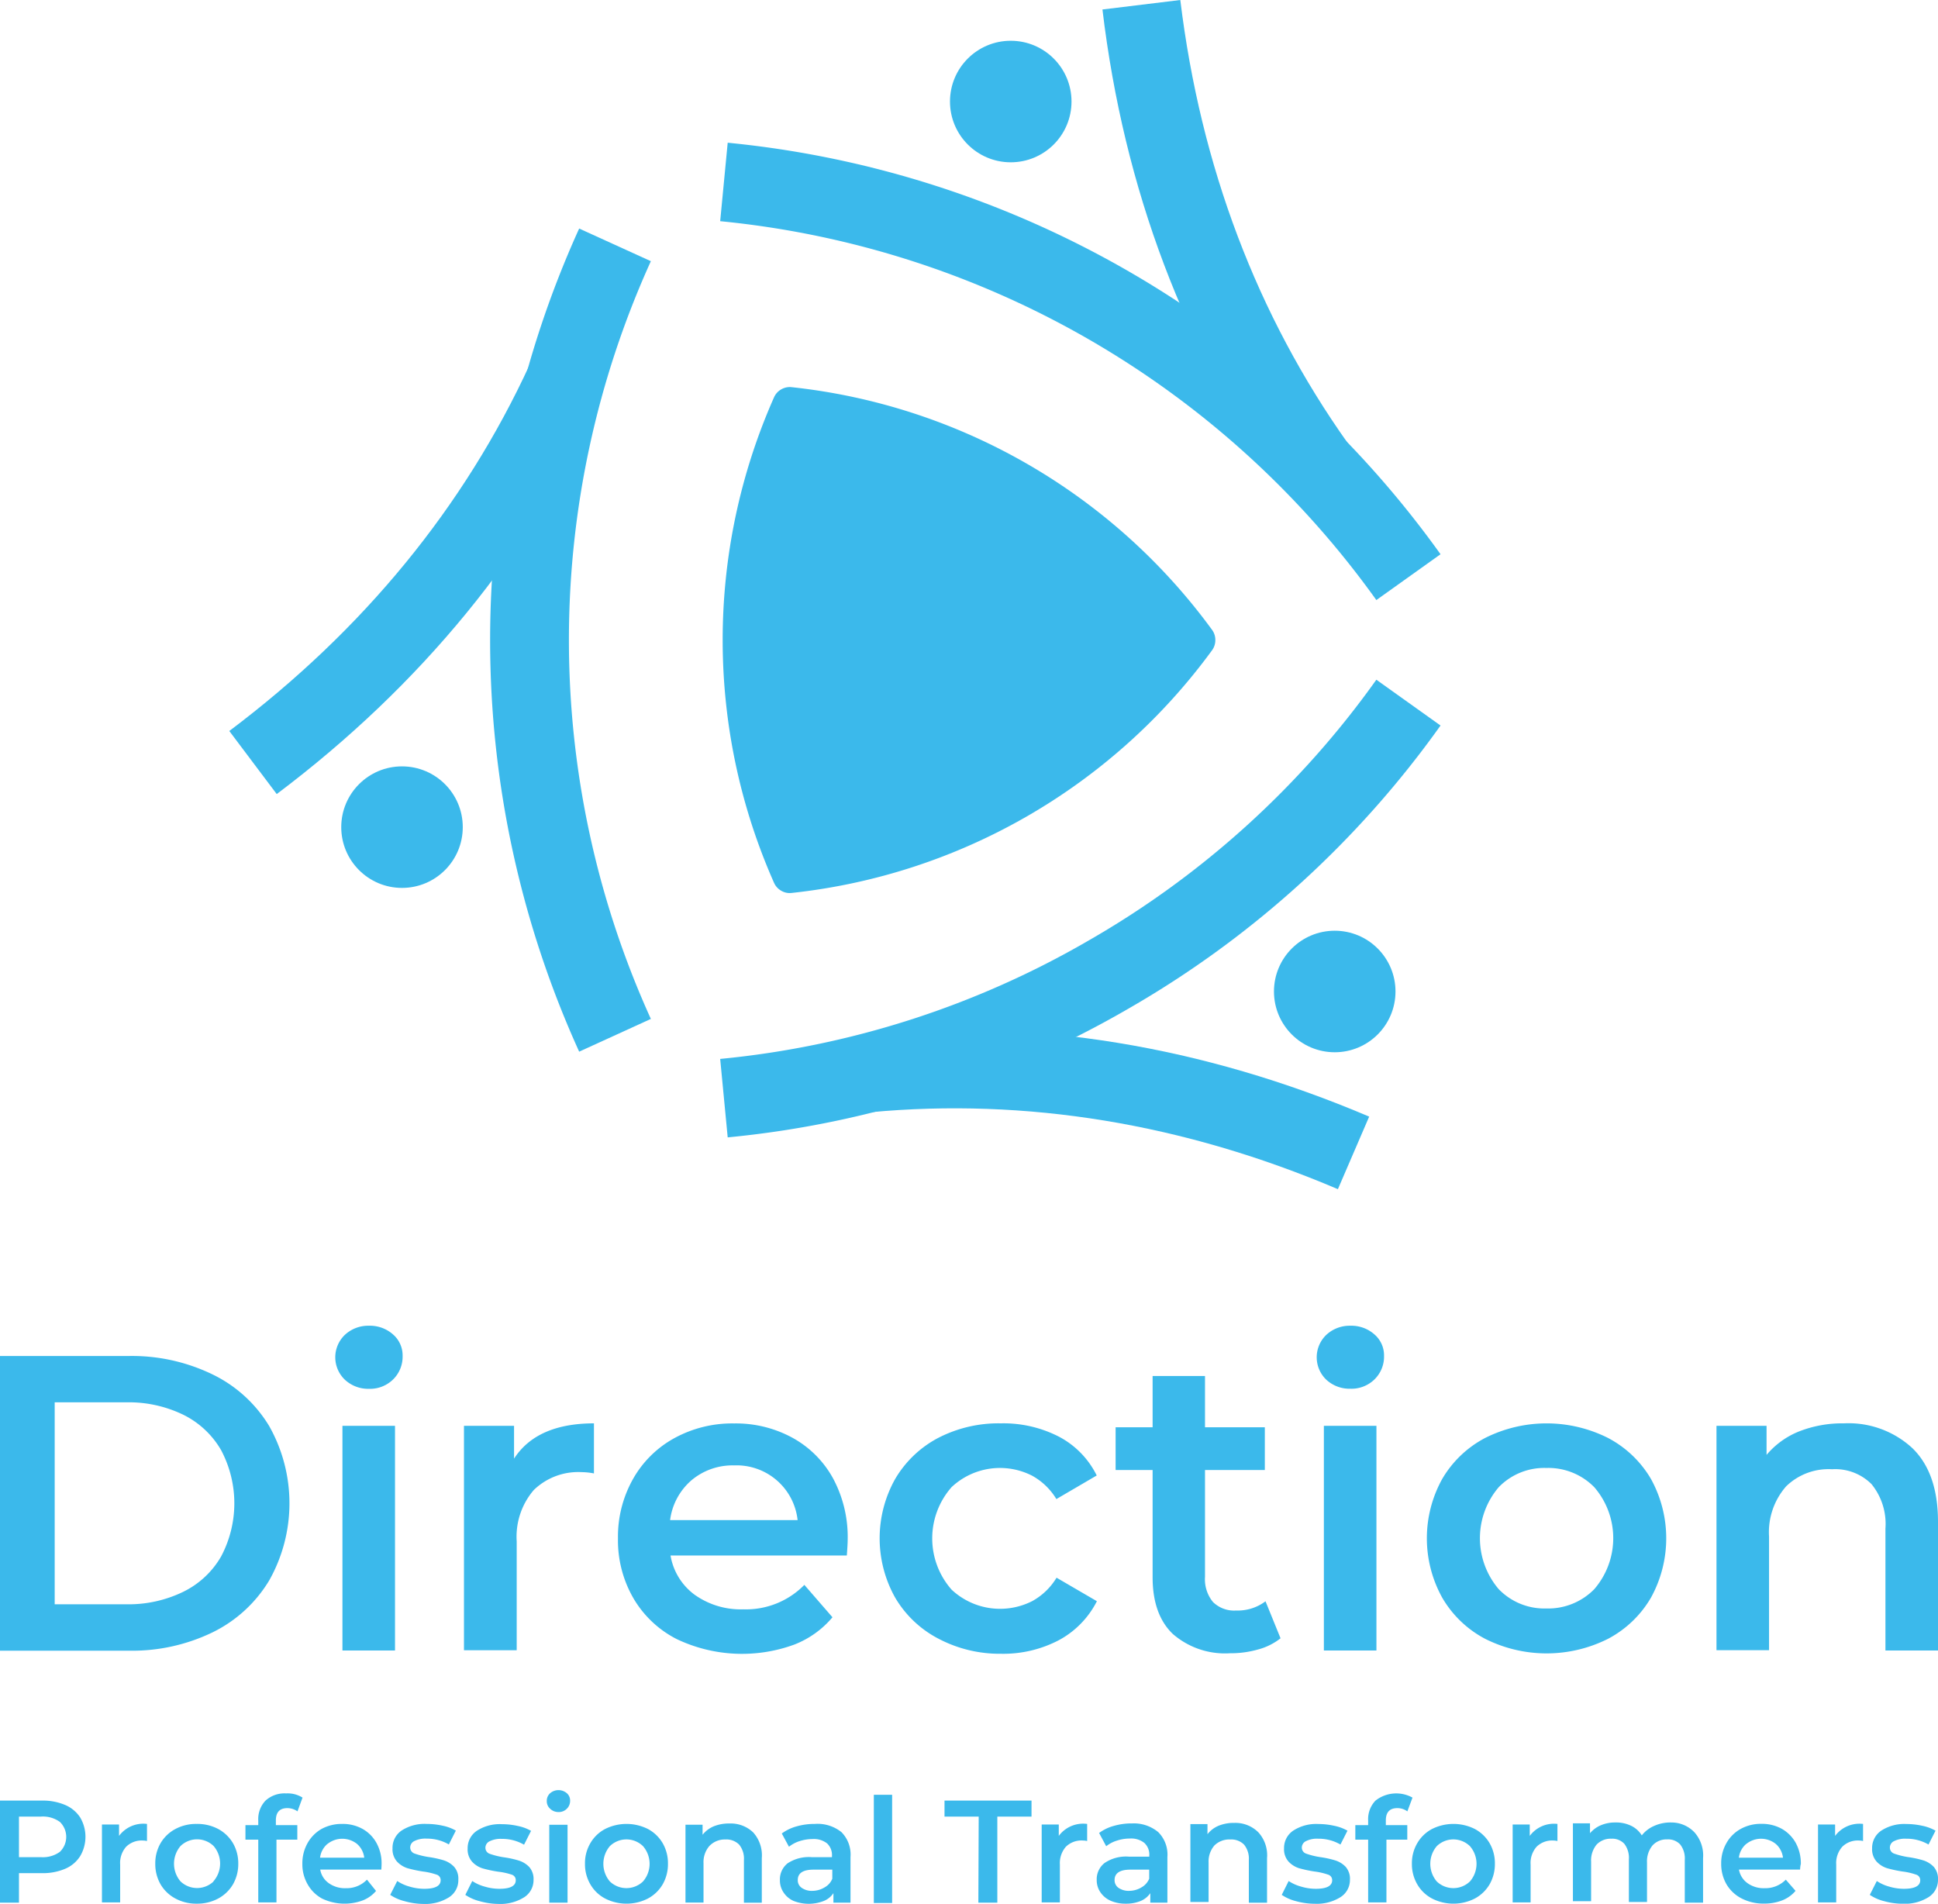 <svg xmlns="http://www.w3.org/2000/svg" viewBox="0 0 226.77 222.74"><defs><style>.cls-1{fill:#3bb9eb;}</style></defs><g id="Layer_2" data-name="Layer 2"><g id="Layer_1-2" data-name="Layer 1"><path class="cls-1" d="M0,158.66H15.06a21.6,21.6,0,0,1,9.8,2.15,15.77,15.77,0,0,1,6.64,6.05,18.39,18.39,0,0,1,0,18.06A15.85,15.85,0,0,1,24.86,191a21.6,21.6,0,0,1-9.8,2.14H0Zm14.77,29.05a14.62,14.62,0,0,0,6.67-1.46,10.35,10.35,0,0,0,4.43-4.13,13.28,13.28,0,0,0,0-12.45,10.44,10.44,0,0,0-4.43-4.14,14.62,14.62,0,0,0-6.67-1.45H6.4v23.63Z"/><path class="cls-1" d="M40.36,161.44a3.63,3.63,0,0,1,0-5.26,4,4,0,0,1,2.81-1.06,4.06,4.06,0,0,1,2.8,1,3.24,3.24,0,0,1,1.14,2.53A3.72,3.72,0,0,1,46,161.4a3.86,3.86,0,0,1-2.83,1.1A4,4,0,0,1,40.36,161.44Zm-.29,5.39h6.15v26.29H40.07Z"/><path class="cls-1" d="M69.5,166.54v5.86a7.63,7.63,0,0,0-1.42-.15,7.47,7.47,0,0,0-5.62,2.09,8.38,8.38,0,0,0-2,6v12.75H54.29V166.83h5.86v3.84Q62.81,166.55,69.5,166.54Z"/><path class="cls-1" d="M99.09,182H78.46a7.17,7.17,0,0,0,2.83,4.6,9.3,9.3,0,0,0,5.69,1.7,9.56,9.56,0,0,0,7.14-2.86l3.29,3.79a11.06,11.06,0,0,1-4.48,3.2,17.78,17.78,0,0,1-13.73-.64,12.36,12.36,0,0,1-5.09-4.8,13.52,13.52,0,0,1-1.8-7,13.72,13.72,0,0,1,1.75-6.92,12.37,12.37,0,0,1,4.85-4.8,14.09,14.09,0,0,1,7-1.72,13.82,13.82,0,0,1,6.86,1.7A12,12,0,0,1,97.49,173a14.5,14.5,0,0,1,1.7,7.12C99.19,180.55,99.15,181.16,99.09,182ZM80.9,173.21a7.38,7.38,0,0,0-2.49,4.65H93.33a7.18,7.18,0,0,0-7.43-6.4A7.45,7.45,0,0,0,80.9,173.21Z"/><path class="cls-1" d="M109.82,191.74a12.62,12.62,0,0,1-5.07-4.8,14.18,14.18,0,0,1,0-13.9,12.68,12.68,0,0,1,5-4.78,15.38,15.38,0,0,1,7.36-1.72,14.19,14.19,0,0,1,6.82,1.57,10.25,10.25,0,0,1,4.4,4.53l-4.72,2.76a7.61,7.61,0,0,0-2.83-2.73,8.27,8.27,0,0,0-9.43,1.33,9.07,9.07,0,0,0,0,12,8.3,8.3,0,0,0,9.45,1.33,7.61,7.61,0,0,0,2.83-2.73l4.72,2.75a10.64,10.64,0,0,1-4.45,4.56,14,14,0,0,1-6.77,1.59A15.37,15.37,0,0,1,109.82,191.74Z"/><path class="cls-1" d="M149.84,191.69A7.22,7.22,0,0,1,147.2,193a11.64,11.64,0,0,1-3.27.44,9.3,9.3,0,0,1-6.7-2.26q-2.35-2.26-2.36-6.6V172h-4.33V167h4.33v-6H141v6h7V172h-7v12.51a4.19,4.19,0,0,0,.93,2.93,3.52,3.52,0,0,0,2.71,1,5.4,5.4,0,0,0,3.44-1.08Z"/><path class="cls-1" d="M155.2,161.44a3.63,3.63,0,0,1,0-5.26,4,4,0,0,1,2.81-1.06,4.06,4.06,0,0,1,2.8,1,3.24,3.24,0,0,1,1.14,2.53,3.72,3.72,0,0,1-1.11,2.74,3.86,3.86,0,0,1-2.83,1.1A4,4,0,0,1,155.2,161.44Zm-.29,5.39h6.15v26.29h-6.15Z"/><path class="cls-1" d="M173.76,191.74a12.56,12.56,0,0,1-5-4.8,14.32,14.32,0,0,1,0-13.9,12.58,12.58,0,0,1,5-4.78,16,16,0,0,1,14.42,0,12.64,12.64,0,0,1,5,4.78,14.39,14.39,0,0,1,0,13.9,12.62,12.62,0,0,1-5,4.8,16,16,0,0,1-14.42,0Zm12.8-5.81a9.13,9.13,0,0,0,0-11.91,7.53,7.53,0,0,0-5.62-2.26,7.42,7.42,0,0,0-5.58,2.26,9.19,9.19,0,0,0,0,11.91,7.43,7.43,0,0,0,5.58,2.27A7.54,7.54,0,0,0,186.56,185.93Z"/><path class="cls-1" d="M223.77,169.44q3,2.91,3,8.62v15.06h-6.15V178.85a7.37,7.37,0,0,0-1.63-5.2,6,6,0,0,0-4.62-1.74,7.11,7.11,0,0,0-5.37,2,8.14,8.14,0,0,0-2,5.88v13.29h-6.15V166.83h5.86v3.4a9.63,9.63,0,0,1,3.84-2.76,13.86,13.86,0,0,1,5.21-.93A11,11,0,0,1,223.77,169.44Z"/><path class="cls-1" d="M7.62,211.19a3.93,3.93,0,0,1,1.76,1.46,4.45,4.45,0,0,1,0,4.53,3.84,3.84,0,0,1-1.76,1.48,6.65,6.65,0,0,1-2.71.51H2.22v3.45H0V210.68H4.91A6.65,6.65,0,0,1,7.62,211.19ZM7,216.68a2.43,2.43,0,0,0,0-3.51,3.39,3.39,0,0,0-2.2-.62H2.22v4.75H4.81A3.39,3.39,0,0,0,7,216.68Z"/><path class="cls-1" d="M17.2,213.41v2a2.34,2.34,0,0,0-.5-.06,2.59,2.59,0,0,0-1.94.73,2.87,2.87,0,0,0-.7,2.09v4.42H11.93v-9.11h2v1.33A3.53,3.53,0,0,1,17.2,213.41Z"/><path class="cls-1" d="M20.53,222.14a4.41,4.41,0,0,1-1.74-1.66,4.76,4.76,0,0,1-.62-2.42,4.69,4.69,0,0,1,.62-2.4A4.41,4.41,0,0,1,20.53,214a5.12,5.12,0,0,1,2.49-.59,5.2,5.2,0,0,1,2.51.59,4.45,4.45,0,0,1,1.73,1.66,4.69,4.69,0,0,1,.62,2.4,4.76,4.76,0,0,1-.62,2.42,4.45,4.45,0,0,1-1.73,1.66,5.2,5.2,0,0,1-2.51.6A5.12,5.12,0,0,1,20.53,222.14Zm4.43-2A3.15,3.15,0,0,0,25,216a2.78,2.78,0,0,0-3.88,0,3.19,3.19,0,0,0,0,4.13,2.8,2.8,0,0,0,3.88,0Z"/><path class="cls-1" d="M32.28,213v.55h2.51v1.7H32.35v7.34H30.22v-7.34h-1.5v-1.7h1.5V213a3.13,3.13,0,0,1,.85-2.32,3.29,3.29,0,0,1,2.41-.84,3.25,3.25,0,0,1,1.92.49l-.59,1.61a2.07,2.07,0,0,0-1.18-.38Q32.28,211.56,32.28,213Z"/><path class="cls-1" d="M44.62,218.75H37.47a2.44,2.44,0,0,0,1,1.59,3.24,3.24,0,0,0,2,.59,3.3,3.3,0,0,0,2.47-1L44,221.25a3.84,3.84,0,0,1-1.56,1.11,6.11,6.11,0,0,1-4.76-.22A4.28,4.28,0,0,1,36,220.48a4.66,4.66,0,0,1-.62-2.42,4.79,4.79,0,0,1,.6-2.39A4.35,4.35,0,0,1,37.62,214a4.9,4.9,0,0,1,2.42-.59,4.77,4.77,0,0,1,2.38.58,4.22,4.22,0,0,1,1.64,1.66,4.92,4.92,0,0,1,.59,2.46C44.65,218.26,44.64,218.47,44.62,218.75Zm-6.31-3a2.53,2.53,0,0,0-.86,1.61h5.17a2.52,2.52,0,0,0-.83-1.6,2.77,2.77,0,0,0-3.48,0Z"/><path class="cls-1" d="M47.35,222.45a5.23,5.23,0,0,1-1.69-.74l.82-1.62a5,5,0,0,0,1.47.66,6,6,0,0,0,1.7.25c1.27,0,1.91-.34,1.91-1a.66.66,0,0,0-.48-.66,7.88,7.88,0,0,0-1.57-.36,14.82,14.82,0,0,1-1.83-.39,2.87,2.87,0,0,1-1.23-.78,2.16,2.16,0,0,1-.52-1.54A2.44,2.44,0,0,1,47,214.18a4.94,4.94,0,0,1,2.93-.77,8.6,8.6,0,0,1,1.88.21,5.21,5.21,0,0,1,1.53.57l-.82,1.62a5.08,5.08,0,0,0-2.61-.68,2.85,2.85,0,0,0-1.42.28.84.84,0,0,0-.49.74.75.75,0,0,0,.52.73,9,9,0,0,0,1.62.4,12,12,0,0,1,1.79.39,2.91,2.91,0,0,1,1.2.75,2.08,2.08,0,0,1,.5,1.5A2.37,2.37,0,0,1,52.53,222a5.23,5.23,0,0,1-3,.77A8.21,8.21,0,0,1,47.35,222.45Z"/><path class="cls-1" d="M56.13,222.45a5.26,5.26,0,0,1-1.68-.74l.81-1.62a5,5,0,0,0,1.48.66,5.93,5.93,0,0,0,1.7.25c1.27,0,1.91-.34,1.91-1a.66.66,0,0,0-.49-.66A7.58,7.58,0,0,0,58.3,219a14.82,14.82,0,0,1-1.83-.39,2.82,2.82,0,0,1-1.23-.78,2.16,2.16,0,0,1-.52-1.54,2.44,2.44,0,0,1,1.08-2.08,4.92,4.92,0,0,1,2.93-.77,8.51,8.51,0,0,1,1.87.21,5.17,5.17,0,0,1,1.54.57l-.82,1.62a5.08,5.08,0,0,0-2.61-.68,2.85,2.85,0,0,0-1.42.28.84.84,0,0,0-.49.74.74.74,0,0,0,.52.73,8.82,8.82,0,0,0,1.61.4,11.48,11.48,0,0,1,1.79.39,2.88,2.88,0,0,1,1.21.75,2.12,2.12,0,0,1,.5,1.5A2.37,2.37,0,0,1,61.32,222a5.23,5.23,0,0,1-3,.77A8.34,8.34,0,0,1,56.13,222.45Z"/><path class="cls-1" d="M64.38,211.64a1.17,1.17,0,0,1-.4-.91,1.19,1.19,0,0,1,.4-.92,1.5,1.5,0,0,1,1.94,0,1.12,1.12,0,0,1,.39.88,1.29,1.29,0,0,1-.38.94,1.32,1.32,0,0,1-1,.39A1.38,1.38,0,0,1,64.38,211.64Zm-.11,1.87h2.14v9.11H64.27Z"/><path class="cls-1" d="M70.81,222.14a4.32,4.32,0,0,1-1.73-1.66,4.67,4.67,0,0,1-.63-2.42,4.6,4.6,0,0,1,.63-2.4A4.32,4.32,0,0,1,70.81,214a5.59,5.59,0,0,1,5,0,4.39,4.39,0,0,1,1.73,1.66,4.69,4.69,0,0,1,.62,2.4,4.76,4.76,0,0,1-.62,2.42,4.39,4.39,0,0,1-1.73,1.66,5.51,5.51,0,0,1-5,0Zm4.43-2a3.15,3.15,0,0,0,0-4.13,2.78,2.78,0,0,0-3.88,0,3.19,3.19,0,0,0,0,4.13,2.8,2.8,0,0,0,3.88,0Z"/><path class="cls-1" d="M88.14,214.41a4,4,0,0,1,1,3v5.22H87.05v-5a2.6,2.6,0,0,0-.56-1.8,2.1,2.1,0,0,0-1.61-.6A2.48,2.48,0,0,0,83,216a2.87,2.87,0,0,0-.68,2v4.61H80.21v-9.11h2v1.18a3.24,3.24,0,0,1,1.33-1,4.71,4.71,0,0,1,1.81-.32A3.79,3.79,0,0,1,88.14,214.41Z"/><path class="cls-1" d="M98.46,214.37a3.72,3.72,0,0,1,1.06,2.91v5.34h-2v-1.11a2.43,2.43,0,0,1-1.12.91,4.85,4.85,0,0,1-3.54,0,2.72,2.72,0,0,1-1.18-1,2.49,2.49,0,0,1-.42-1.41,2.4,2.4,0,0,1,.91-2A4.52,4.52,0,0,1,95,217.3h2.35v-.14a1.87,1.87,0,0,0-.57-1.47,2.49,2.49,0,0,0-1.7-.51,4.91,4.91,0,0,0-1.51.24,3.81,3.81,0,0,0-1.25.66l-.84-1.55a5.2,5.2,0,0,1,1.72-.83,7.53,7.53,0,0,1,2.14-.29A4.46,4.46,0,0,1,98.46,214.37Zm-1.95,6.45a2,2,0,0,0,.88-1v-1.06h-2.2c-1.23,0-1.84.41-1.84,1.21a1.06,1.06,0,0,0,.46.92,2.07,2.07,0,0,0,1.28.35A2.78,2.78,0,0,0,96.51,220.82Z"/><path class="cls-1" d="M102.25,210h2.14v12.66h-2.14Z"/><path class="cls-1" d="M114.52,212.55h-4v-1.87H120.7v1.87h-4v10.07h-2.22Z"/><path class="cls-1" d="M127.21,213.41v2a2.25,2.25,0,0,0-.49-.06,2.61,2.61,0,0,0-2,.73,2.91,2.91,0,0,0-.7,2.09v4.42h-2.13v-9.11h2v1.33A3.55,3.55,0,0,1,127.21,213.41Z"/><path class="cls-1" d="M135.53,214.37a3.72,3.72,0,0,1,1.07,2.91v5.34h-2v-1.11a2.53,2.53,0,0,1-1.12.91,4.41,4.41,0,0,1-1.75.32,4.33,4.33,0,0,1-1.79-.35,2.81,2.81,0,0,1-1.19-1,2.49,2.49,0,0,1-.42-1.41,2.41,2.41,0,0,1,.92-2,4.47,4.47,0,0,1,2.87-.74h2.36v-.14a1.84,1.84,0,0,0-.58-1.47,2.46,2.46,0,0,0-1.69-.51,4.82,4.82,0,0,0-1.51.24,3.76,3.76,0,0,0-1.26.66l-.83-1.55a5.1,5.1,0,0,1,1.72-.83,7.41,7.41,0,0,1,2.13-.29A4.46,4.46,0,0,1,135.53,214.37Zm-1.94,6.45a2.06,2.06,0,0,0,.88-1v-1.06h-2.21c-1.22,0-1.84.41-1.84,1.21a1.09,1.09,0,0,0,.46.92,2.11,2.11,0,0,0,1.28.35A2.82,2.82,0,0,0,133.59,220.82Z"/><path class="cls-1" d="M147.26,214.41a4,4,0,0,1,1,3v5.22h-2.13v-5a2.6,2.6,0,0,0-.56-1.8,2.1,2.1,0,0,0-1.61-.6,2.48,2.48,0,0,0-1.86.7,2.87,2.87,0,0,0-.68,2v4.61h-2.13v-9.11h2v1.18a3.24,3.24,0,0,1,1.33-1,4.71,4.71,0,0,1,1.81-.32A3.79,3.79,0,0,1,147.26,214.41Z"/><path class="cls-1" d="M151.66,222.45a5.26,5.26,0,0,1-1.68-.74l.81-1.62a5,5,0,0,0,1.48.66,5.93,5.93,0,0,0,1.7.25c1.27,0,1.91-.34,1.91-1a.66.66,0,0,0-.49-.66,7.58,7.58,0,0,0-1.56-.36,14.82,14.82,0,0,1-1.83-.39,2.87,2.87,0,0,1-1.23-.78,2.16,2.16,0,0,1-.52-1.54,2.44,2.44,0,0,1,1.08-2.08,4.92,4.92,0,0,1,2.93-.77,8.51,8.51,0,0,1,1.87.21,5.17,5.17,0,0,1,1.54.57l-.82,1.62a5.08,5.08,0,0,0-2.61-.68,2.83,2.83,0,0,0-1.42.28.84.84,0,0,0-.49.74.74.74,0,0,0,.52.73,8.82,8.82,0,0,0,1.61.4,11.48,11.48,0,0,1,1.79.39,2.88,2.88,0,0,1,1.21.75,2.12,2.12,0,0,1,.5,1.5,2.37,2.37,0,0,1-1.11,2.05,5.23,5.23,0,0,1-3,.77A8.34,8.34,0,0,1,151.66,222.45Z"/><path class="cls-1" d="M162.16,213v.55h2.51v1.7h-2.44v7.34h-2.14v-7.34h-1.5v-1.7h1.5V213a3.13,3.13,0,0,1,.86-2.32,3.93,3.93,0,0,1,4.33-.35l-.6,1.61a2,2,0,0,0-1.17-.38Q162.16,211.56,162.16,213Z"/><path class="cls-1" d="M167.57,222.14a4.32,4.32,0,0,1-1.73-1.66,4.67,4.67,0,0,1-.63-2.42,4.6,4.6,0,0,1,.63-2.4,4.32,4.32,0,0,1,1.73-1.66,5.59,5.59,0,0,1,5,0,4.45,4.45,0,0,1,1.73,1.66,4.69,4.69,0,0,1,.62,2.4,4.76,4.76,0,0,1-.62,2.42,4.45,4.45,0,0,1-1.73,1.66,5.51,5.51,0,0,1-5,0Zm4.43-2a3.15,3.15,0,0,0,0-4.13,2.78,2.78,0,0,0-3.88,0,3.19,3.19,0,0,0,0,4.13,2.8,2.8,0,0,0,3.88,0Z"/><path class="cls-1" d="M182.24,213.41v2a2.34,2.34,0,0,0-.5-.06,2.59,2.59,0,0,0-1.94.73,2.87,2.87,0,0,0-.7,2.09v4.42H177v-9.11h2v1.33A3.53,3.53,0,0,1,182.24,213.41Z"/><path class="cls-1" d="M198.28,214.4a4.07,4.07,0,0,1,1,3v5.22h-2.14v-5a2.65,2.65,0,0,0-.53-1.8,1.92,1.92,0,0,0-1.52-.6,2.22,2.22,0,0,0-1.72.7,2.93,2.93,0,0,0-.65,2v4.62H190.6v-5a2.7,2.7,0,0,0-.53-1.8,1.92,1.92,0,0,0-1.52-.6,2.26,2.26,0,0,0-1.73.69,2.92,2.92,0,0,0-.64,2v4.62h-2.13v-9.11h2v1.16a3.36,3.36,0,0,1,1.28-.94,4.27,4.27,0,0,1,1.71-.32,4,4,0,0,1,1.81.38,3,3,0,0,1,1.26,1.13,3.68,3.68,0,0,1,1.45-1.11,4.64,4.64,0,0,1,2-.4A3.72,3.72,0,0,1,198.28,214.4Z"/><path class="cls-1" d="M210.63,218.75h-7.15a2.48,2.48,0,0,0,1,1.59,3.24,3.24,0,0,0,2,.59,3.34,3.34,0,0,0,2.48-1l1.14,1.31a3.88,3.88,0,0,1-1.55,1.11,5.68,5.68,0,0,1-2.12.38,5.59,5.59,0,0,1-2.64-.6,4.36,4.36,0,0,1-1.77-1.66,4.76,4.76,0,0,1-.62-2.42,4.7,4.7,0,0,1,.61-2.39,4.28,4.28,0,0,1,1.68-1.67,4.85,4.85,0,0,1,2.42-.59,4.79,4.79,0,0,1,2.38.58,4.29,4.29,0,0,1,1.64,1.66,5,5,0,0,1,.59,2.46C210.67,218.26,210.65,218.47,210.63,218.75Zm-6.3-3a2.49,2.49,0,0,0-.86,1.61h5.16a2.52,2.52,0,0,0-.83-1.6,2.75,2.75,0,0,0-3.47,0Z"/><path class="cls-1" d="M218,213.41v2a2.25,2.25,0,0,0-.49-.06,2.57,2.57,0,0,0-1.94.73,2.87,2.87,0,0,0-.71,2.09v4.42h-2.13v-9.11h2v1.33A3.55,3.55,0,0,1,218,213.41Z"/><path class="cls-1" d="M220.48,222.45a5.23,5.23,0,0,1-1.69-.74l.82-1.62a5,5,0,0,0,1.47.66,6,6,0,0,0,1.7.25c1.27,0,1.91-.34,1.91-1a.66.66,0,0,0-.49-.66,7.58,7.58,0,0,0-1.56-.36,14.82,14.82,0,0,1-1.83-.39,2.87,2.87,0,0,1-1.23-.78,2.16,2.16,0,0,1-.52-1.54,2.44,2.44,0,0,1,1.08-2.08,4.94,4.94,0,0,1,2.93-.77,8.67,8.67,0,0,1,1.88.21,5.21,5.21,0,0,1,1.53.57l-.82,1.62a5.08,5.08,0,0,0-2.61-.68,2.85,2.85,0,0,0-1.42.28.84.84,0,0,0-.49.74.74.74,0,0,0,.52.73,9.05,9.05,0,0,0,1.61.4,11.91,11.91,0,0,1,1.8.39,2.91,2.91,0,0,1,1.2.75,2.12,2.12,0,0,1,.5,1.5,2.37,2.37,0,0,1-1.11,2.05,5.23,5.23,0,0,1-3,.77A8.21,8.21,0,0,1,220.48,222.45Z"/><path class="cls-1" d="M150.2,57.22C138.66,41,131.51,22.14,129,1.11L138.11,0c2.37,19.48,9,36.93,19.61,51.87Z"/><path class="cls-1" d="M32.38,92.91l-5.55-7.38C42.51,73.74,54.33,59.3,62,42.62l8.39,3.83C62.07,64.55,49.3,80.18,32.38,92.91Z"/><path class="cls-1" d="M156.55,139.14c-18.06-7.69-36.47-10.7-54.73-9L101,121c19.8-1.89,39.72,1.36,59.21,9.65Z"/><circle class="cls-1" cx="118.27" cy="11.88" r="7.11"/><circle class="cls-1" cx="47.04" cy="96.78" r="7.11"/><path class="cls-1" d="M161.05,70.21A107.23,107.23,0,0,0,84.27,25.88l.88-9.18a116.45,116.45,0,0,1,83.41,48.15Z"/><path class="cls-1" d="M67.77,123.05a116.48,116.48,0,0,1,0-96.31l8.39,3.82a107.25,107.25,0,0,0,0,88.66Z"/><path class="cls-1" d="M85.15,133.08l-.88-9.18A106.07,106.07,0,0,0,127.46,110a106.11,106.11,0,0,0,33.59-30.47l7.51,5.36A115.36,115.36,0,0,1,132.07,118,115.36,115.36,0,0,1,85.15,133.08Z"/><circle class="cls-1" cx="156.18" cy="116.01" r="7.11"/><path class="cls-1" d="M142.21,74.89a2,2,0,0,0-.38-1.19,70.2,70.2,0,0,0-49.2-28.4,2,2,0,0,0-1.22.26h0a2,2,0,0,0-.84.93,70.11,70.11,0,0,0,0,56.8,2,2,0,0,0,.84.93h0a1.93,1.93,0,0,0,1.22.26,70.2,70.2,0,0,0,49.2-28.4,2,2,0,0,0,.38-1.19Z"/></g></g></svg>
